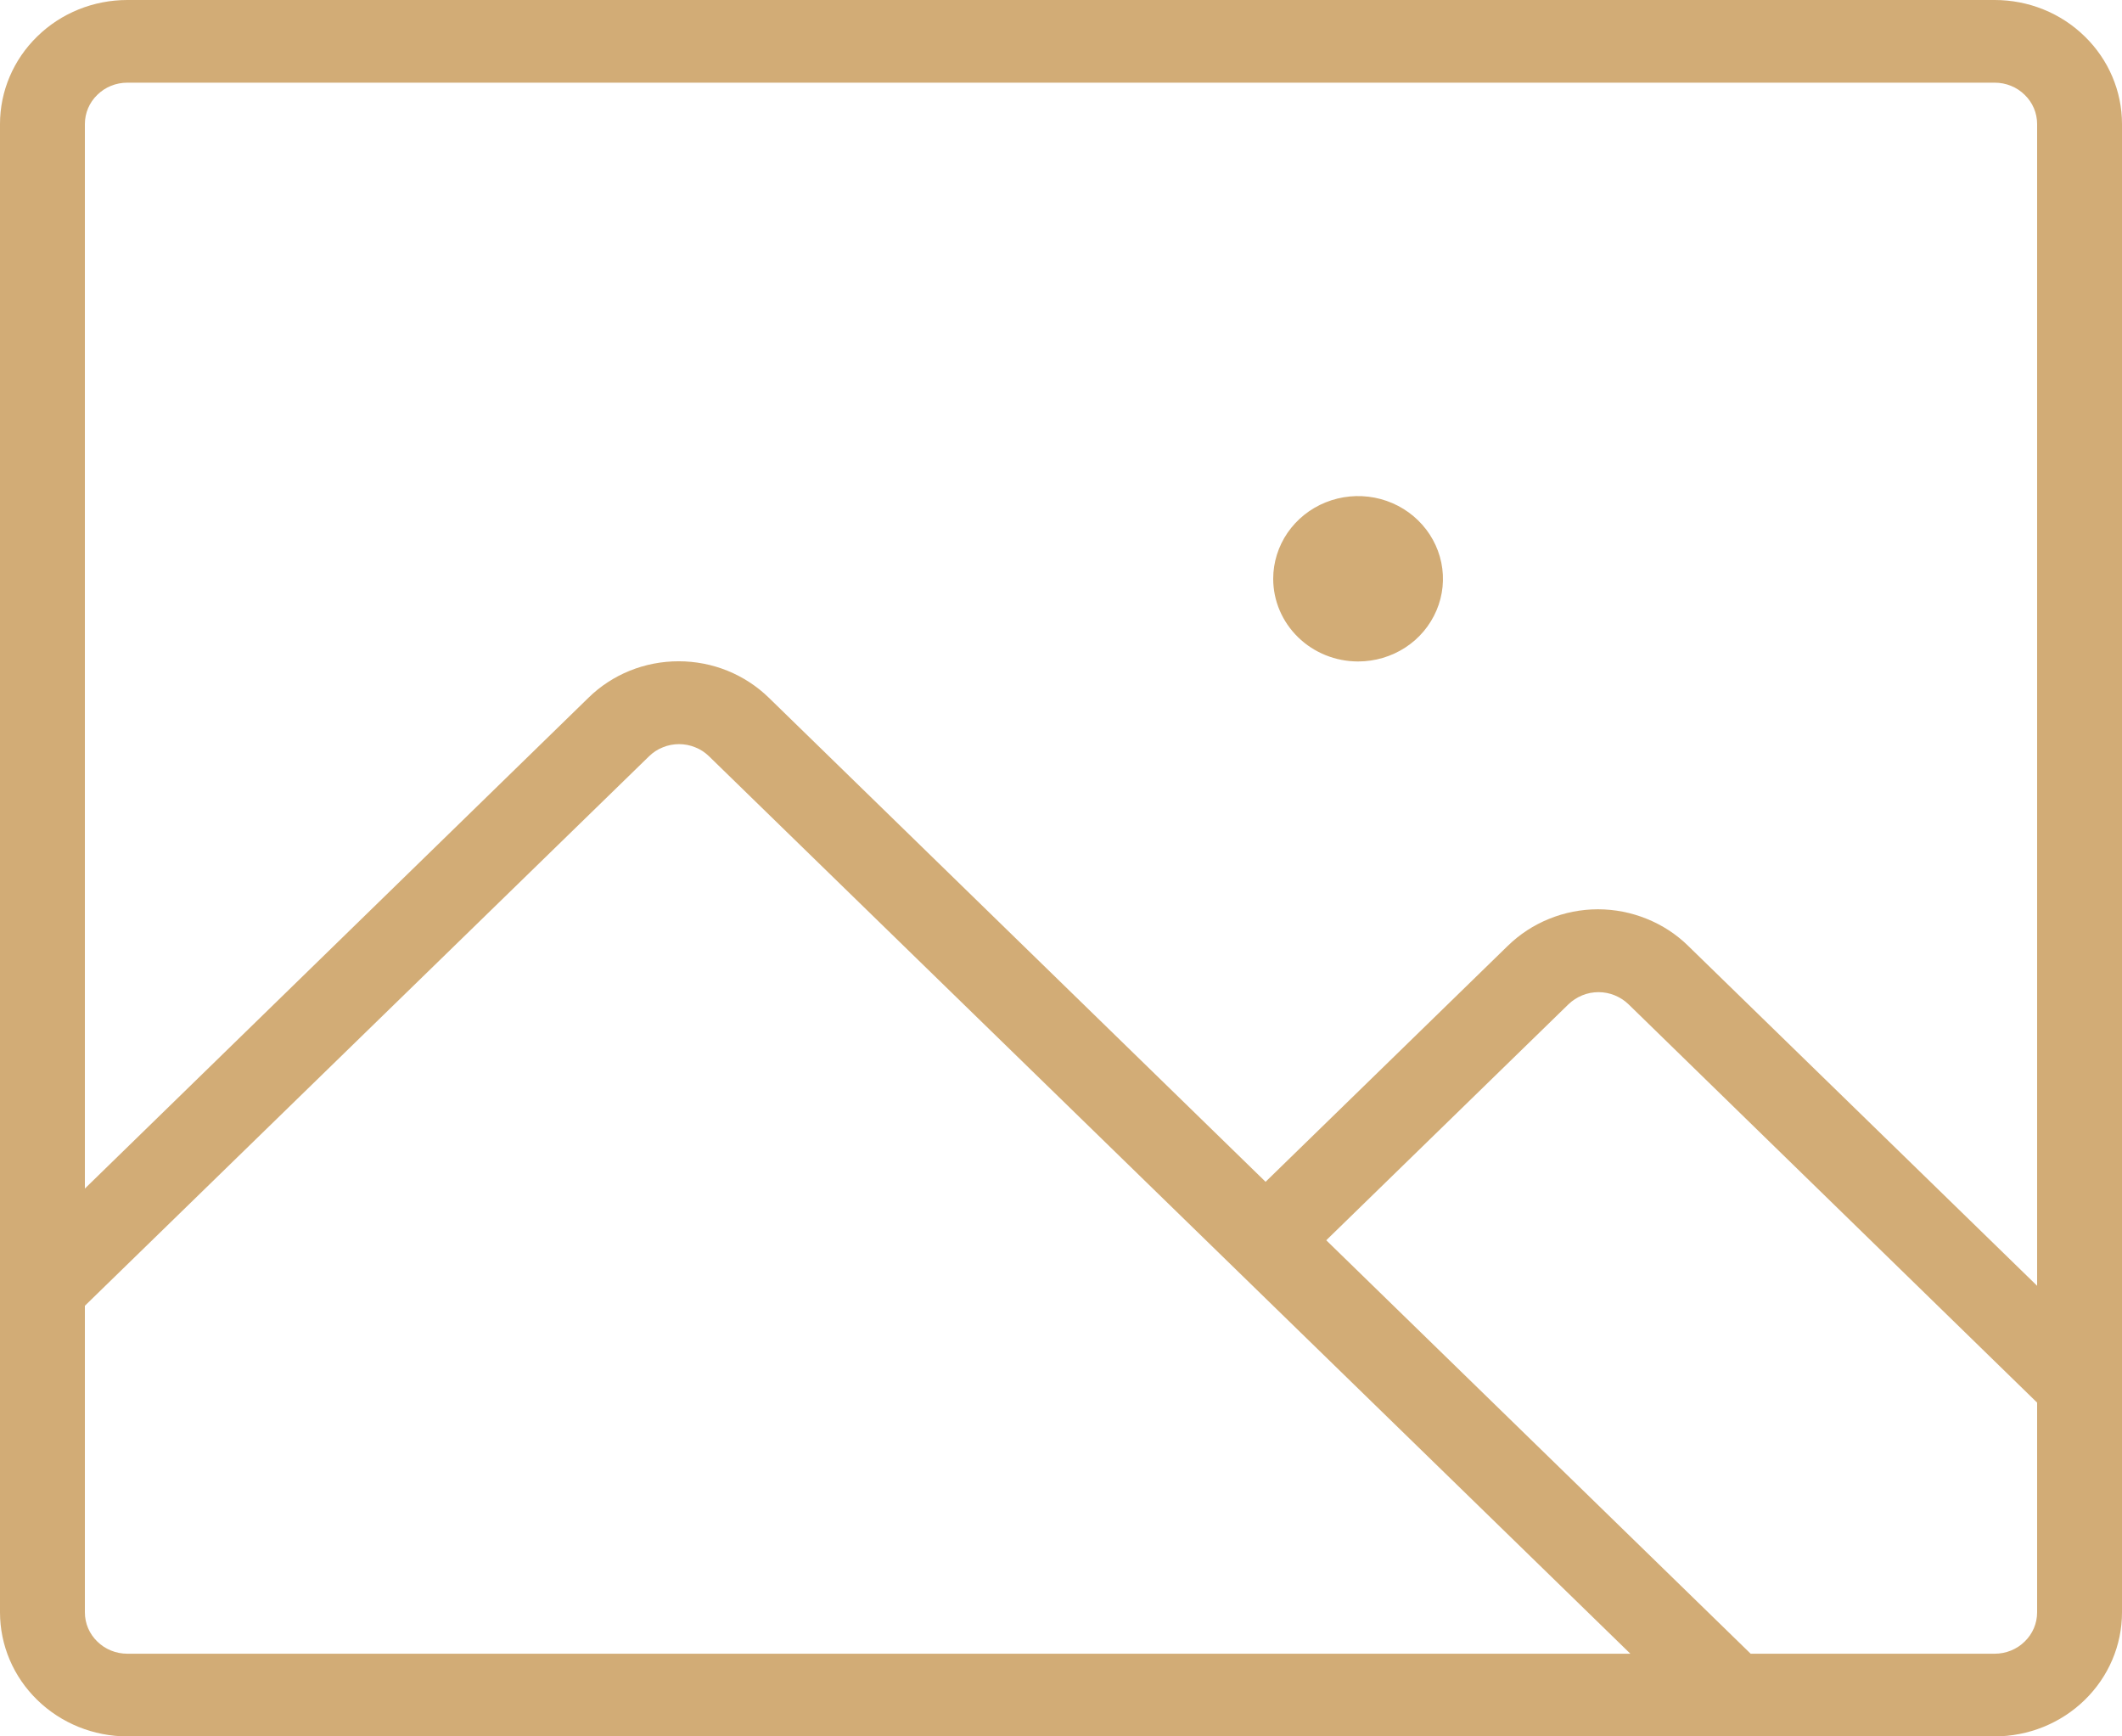 <svg width="22" height="18" viewBox="0 0 22 18" fill="none" xmlns="http://www.w3.org/2000/svg">
<path d="M20.68 0H1.32C0.97 0 0.634 0.135 0.387 0.377C0.139 0.618 0 0.945 0 1.286V16.714C0 17.055 0.139 17.382 0.387 17.623C0.634 17.864 0.97 18 1.32 18H20.68C21.03 18 21.366 17.864 21.613 17.623C21.861 17.382 22 17.055 22 16.714V1.286C22 0.945 21.861 0.618 21.613 0.377C21.366 0.135 21.03 0 20.68 0ZM1.32 0.857H20.68C20.797 0.857 20.909 0.902 20.991 0.983C21.074 1.063 21.12 1.172 21.12 1.286V13.329L17.502 9.805C17.38 9.685 17.234 9.59 17.073 9.525C16.913 9.46 16.741 9.426 16.567 9.426C16.393 9.426 16.221 9.46 16.061 9.525C15.9 9.59 15.755 9.685 15.632 9.805L13.121 12.251L7.971 7.233C7.848 7.113 7.702 7.018 7.542 6.953C7.381 6.888 7.209 6.855 7.036 6.855C6.862 6.855 6.69 6.888 6.529 6.953C6.369 7.018 6.223 7.113 6.101 7.233L0.88 12.321V1.286C0.88 1.172 0.926 1.063 1.009 0.983C1.091 0.902 1.203 0.857 1.32 0.857ZM0.88 16.714V13.536L6.729 7.84C6.77 7.8 6.818 7.768 6.872 7.747C6.925 7.725 6.982 7.714 7.04 7.714C7.098 7.714 7.155 7.725 7.208 7.747C7.262 7.768 7.31 7.8 7.351 7.84L16.903 17.143H1.32C1.203 17.143 1.091 17.098 1.009 17.017C0.926 16.937 0.88 16.828 0.88 16.714ZM20.68 17.143H18.15L13.75 12.857L16.261 10.411C16.302 10.371 16.351 10.34 16.404 10.318C16.457 10.296 16.515 10.285 16.573 10.285C16.63 10.285 16.688 10.296 16.741 10.318C16.794 10.34 16.843 10.371 16.884 10.411L21.12 14.54V16.714C21.12 16.828 21.074 16.937 20.991 17.017C20.909 17.098 20.797 17.143 20.68 17.143ZM13.2 6C13.2 5.83 13.252 5.665 13.348 5.524C13.445 5.383 13.582 5.273 13.743 5.208C13.904 5.143 14.081 5.126 14.252 5.159C14.422 5.192 14.579 5.274 14.702 5.394C14.825 5.514 14.909 5.667 14.943 5.833C14.977 5.999 14.96 6.171 14.893 6.328C14.826 6.485 14.714 6.619 14.569 6.713C14.424 6.807 14.254 6.857 14.08 6.857C13.847 6.857 13.623 6.767 13.458 6.606C13.293 6.445 13.2 6.227 13.2 6Z" fill="#D2AC76"/>
</svg>
